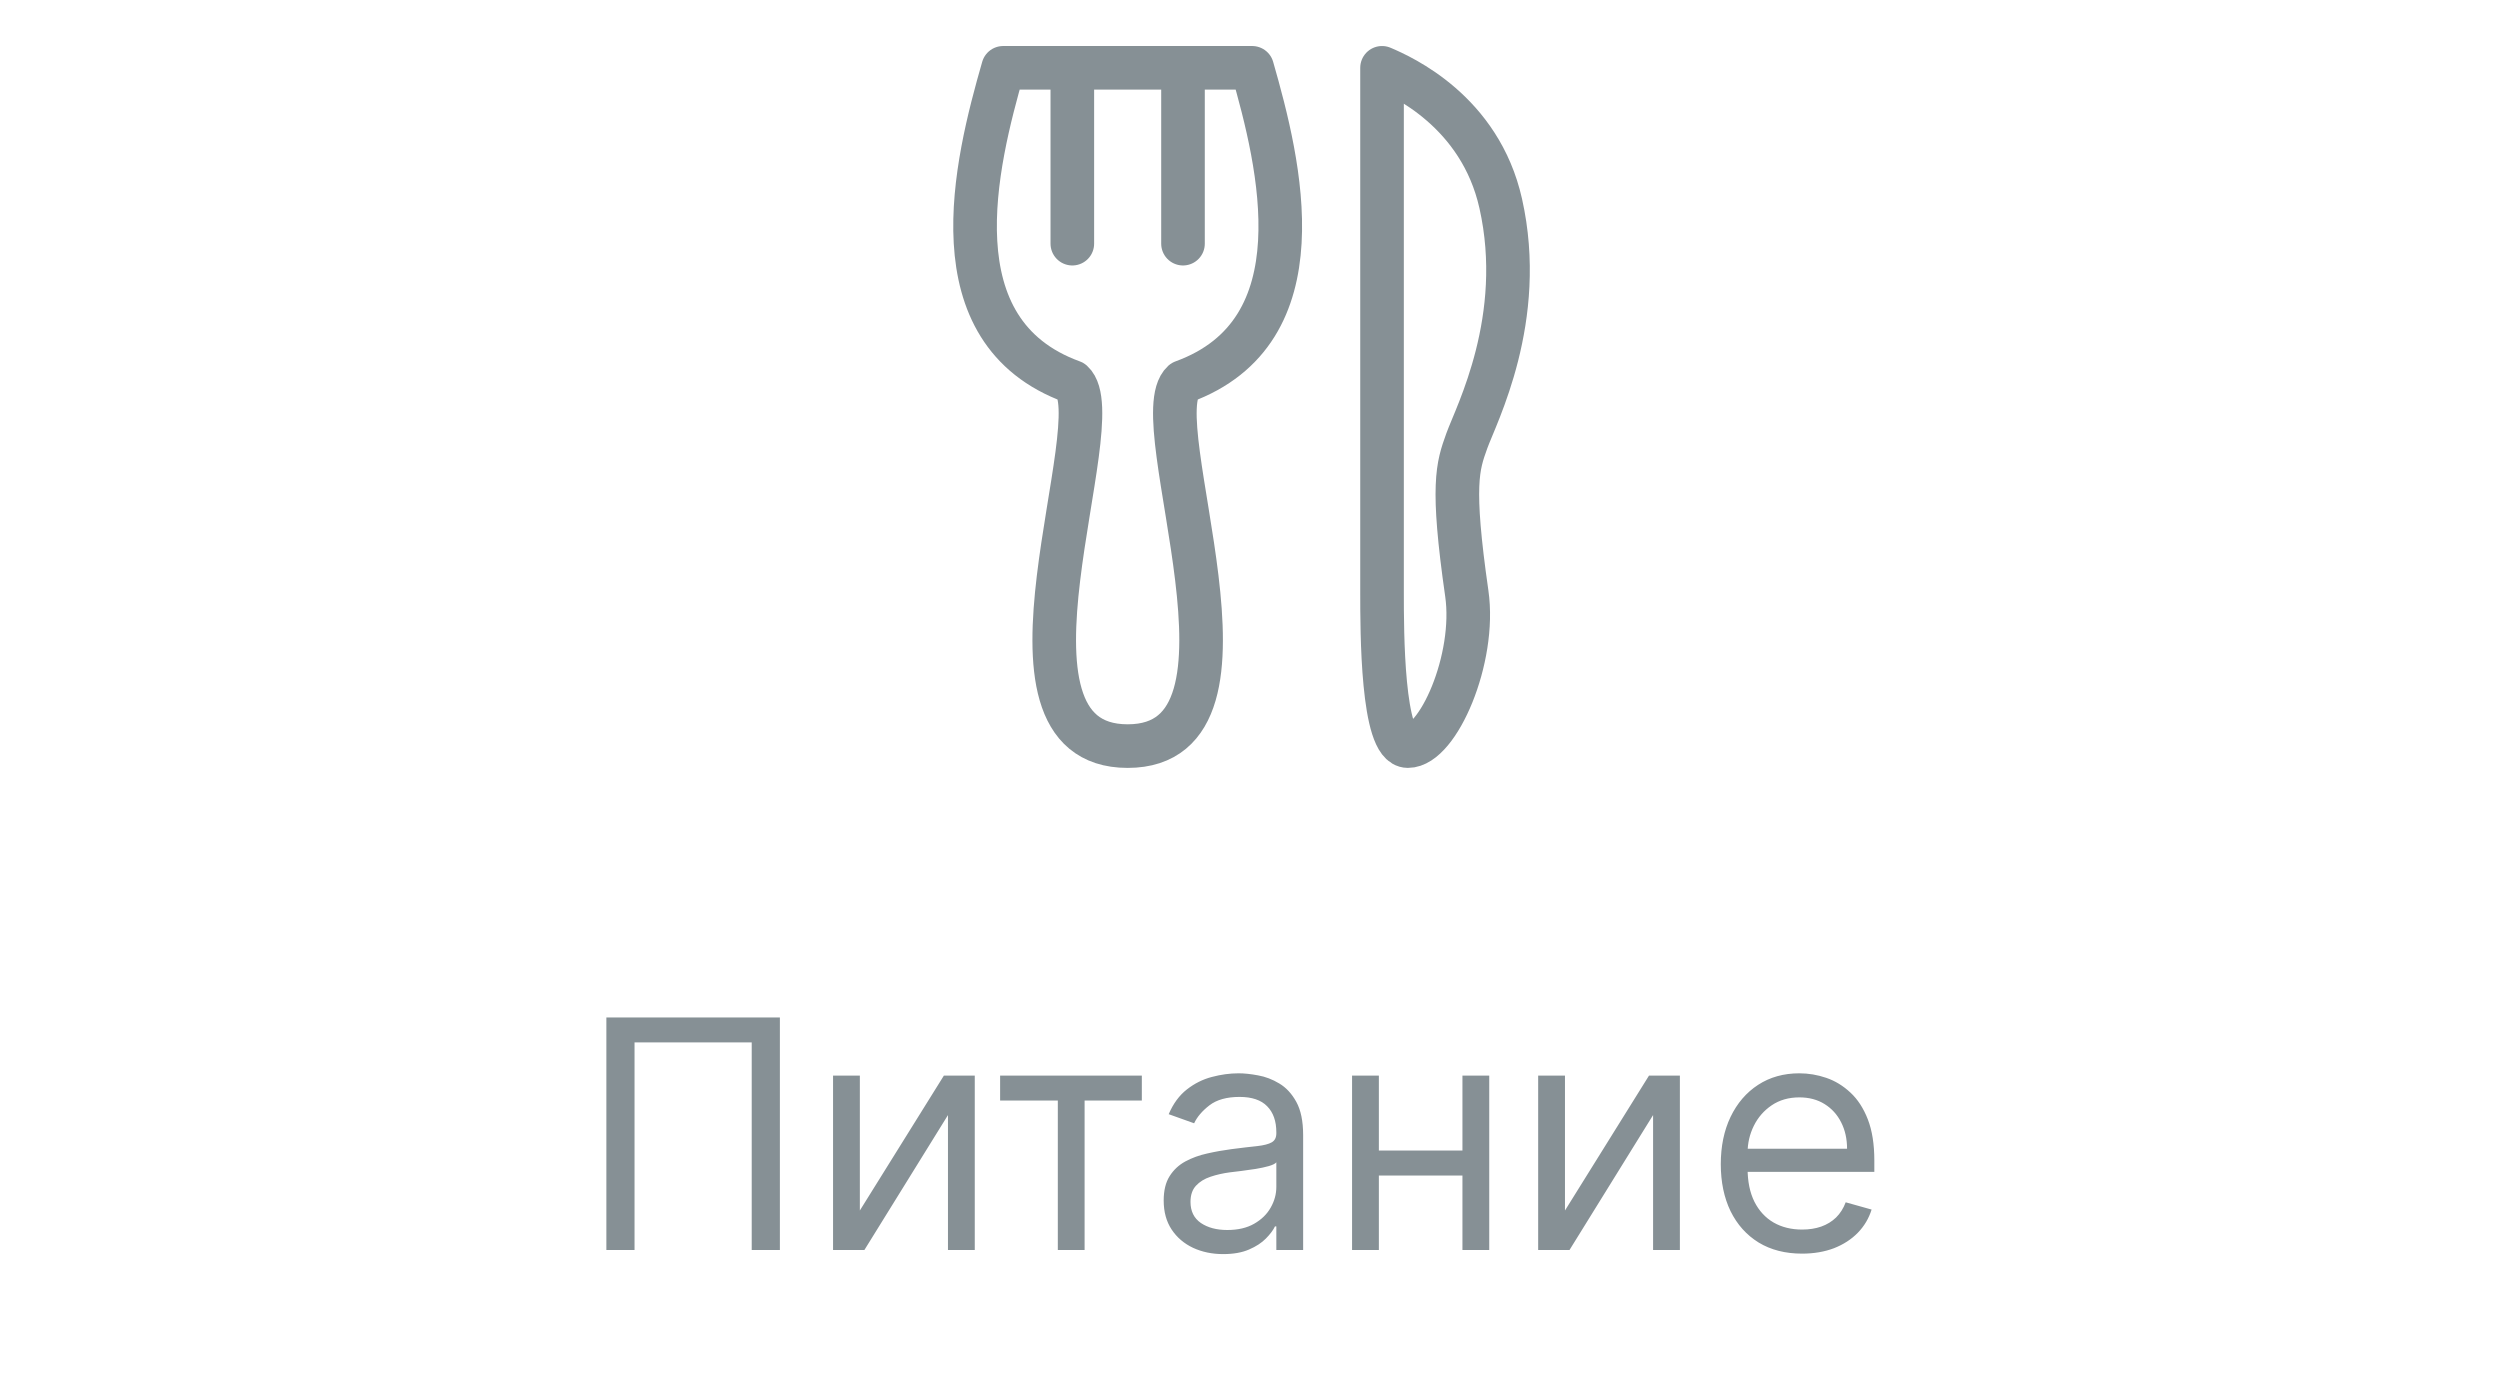 <svg width="86" height="48" viewBox="0 0 86 48" fill="none" xmlns="http://www.w3.org/2000/svg">
<path d="M51.625 7C50.914 3.83 48.233 2.627 47.542 2.333V20.383C47.542 21.704 47.542 25.666 48.431 25.666C49.468 25.666 50.781 22.66 50.458 20.416C49.919 16.666 50.145 16.039 50.456 15.172L50.458 15.166C50.781 14.269 52.514 10.962 51.625 7Z" stroke="#869095" stroke-width="1.5" stroke-linejoin="round"/>
<path d="M40.695 2.333V8.382M40.695 2.333H43.075C44.026 5.646 45.454 11.407 40.695 13.136C39.268 14.432 44.026 25.666 38.792 25.666C33.557 25.666 38.316 14.432 36.888 13.136C32.13 11.407 33.557 5.646 34.509 2.333H36.888M40.695 2.333H36.888M36.888 2.333V8.382" stroke="#869095" stroke-width="1.5" stroke-linecap="round" stroke-linejoin="round"/>
<path d="M26.828 35V43H25.859V35.859H21.828V43H20.859V35H26.828ZM29.579 41.641L32.47 37H33.532V43H32.61V38.359L29.735 43H28.657V37H29.579V41.641ZM34.404 37.859V37H39.279V37.859H37.31V43H36.389V37.859H34.404ZM42.078 43.141C41.698 43.141 41.353 43.069 41.043 42.926C40.733 42.78 40.487 42.57 40.305 42.297C40.122 42.021 40.031 41.688 40.031 41.297C40.031 40.953 40.099 40.675 40.234 40.461C40.37 40.245 40.551 40.075 40.777 39.953C41.004 39.831 41.254 39.74 41.527 39.68C41.803 39.617 42.081 39.568 42.359 39.531C42.724 39.484 43.02 39.449 43.246 39.426C43.475 39.4 43.642 39.357 43.746 39.297C43.853 39.237 43.906 39.133 43.906 38.984V38.953C43.906 38.568 43.801 38.268 43.59 38.055C43.382 37.841 43.065 37.734 42.641 37.734C42.2 37.734 41.855 37.831 41.605 38.023C41.355 38.216 41.18 38.422 41.078 38.641L40.203 38.328C40.359 37.964 40.568 37.68 40.828 37.477C41.091 37.271 41.378 37.128 41.688 37.047C42 36.964 42.307 36.922 42.609 36.922C42.802 36.922 43.023 36.945 43.273 36.992C43.526 37.036 43.77 37.129 44.004 37.27C44.241 37.41 44.438 37.622 44.594 37.906C44.75 38.19 44.828 38.57 44.828 39.047V43H43.906V42.188H43.859C43.797 42.318 43.693 42.457 43.547 42.605C43.401 42.754 43.207 42.88 42.965 42.984C42.723 43.089 42.427 43.141 42.078 43.141ZM42.219 42.312C42.583 42.312 42.891 42.241 43.141 42.098C43.393 41.954 43.583 41.77 43.711 41.543C43.841 41.316 43.906 41.078 43.906 40.828V39.984C43.867 40.031 43.781 40.074 43.648 40.113C43.518 40.15 43.367 40.182 43.195 40.211C43.026 40.237 42.861 40.26 42.699 40.281C42.54 40.3 42.411 40.315 42.312 40.328C42.073 40.359 41.849 40.41 41.641 40.48C41.435 40.548 41.268 40.651 41.141 40.789C41.016 40.925 40.953 41.109 40.953 41.344C40.953 41.664 41.072 41.906 41.309 42.07C41.548 42.232 41.852 42.312 42.219 42.312ZM50.526 39.578V40.438H47.214V39.578H50.526ZM47.433 37V43H46.511V37H47.433ZM51.23 37V43H50.308V37H51.23ZM53.835 41.641L56.726 37H57.788V43H56.866V38.359L53.991 43H52.913V37H53.835V41.641ZM61.992 43.125C61.414 43.125 60.915 42.997 60.496 42.742C60.079 42.484 59.758 42.125 59.531 41.664C59.307 41.2 59.195 40.661 59.195 40.047C59.195 39.432 59.307 38.891 59.531 38.422C59.758 37.95 60.073 37.583 60.477 37.32C60.883 37.055 61.357 36.922 61.898 36.922C62.211 36.922 62.52 36.974 62.824 37.078C63.129 37.182 63.406 37.352 63.656 37.586C63.906 37.818 64.106 38.125 64.254 38.508C64.402 38.891 64.477 39.362 64.477 39.922V40.312H59.852V39.516H63.539C63.539 39.177 63.471 38.875 63.336 38.609C63.203 38.344 63.013 38.134 62.766 37.98C62.521 37.827 62.232 37.75 61.898 37.75C61.531 37.75 61.214 37.841 60.945 38.023C60.68 38.203 60.475 38.438 60.332 38.727C60.189 39.016 60.117 39.325 60.117 39.656V40.188C60.117 40.641 60.195 41.025 60.352 41.34C60.51 41.652 60.73 41.891 61.012 42.055C61.293 42.216 61.62 42.297 61.992 42.297C62.234 42.297 62.453 42.263 62.648 42.195C62.846 42.125 63.017 42.021 63.16 41.883C63.303 41.742 63.414 41.568 63.492 41.359L64.383 41.609C64.289 41.911 64.132 42.177 63.91 42.406C63.689 42.633 63.415 42.81 63.09 42.938C62.764 43.062 62.398 43.125 61.992 43.125Z" fill="#869095"/>
</svg>

